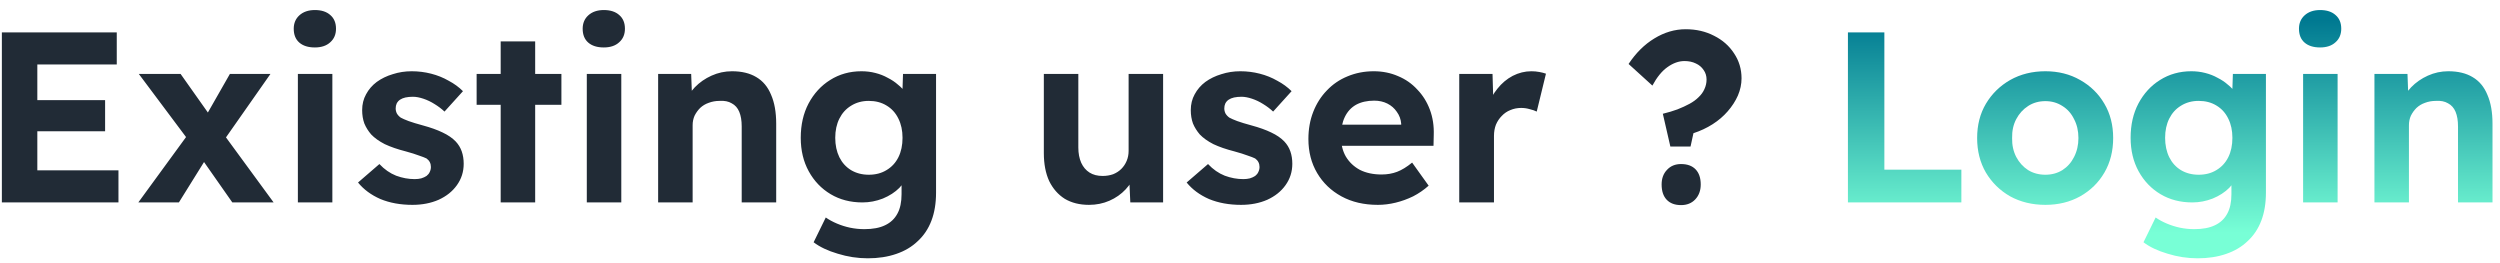 <svg width="247" height="26" viewBox="0 0 247 26" fill="none" xmlns="http://www.w3.org/2000/svg">
<path d="M0.184 20V3.2H11.536V6.368H3.688V16.832H11.704V20H0.184ZM1.864 12.968V9.896H10.384V12.968H1.864ZM22.954 20L19.81 15.512L18.85 14.168L13.714 7.304H17.842L20.914 11.648L21.97 13.088L27.034 20H22.954ZM13.666 20L18.73 13.064L20.602 15.296L17.674 20H13.666ZM21.826 14.288L20.002 12.056L22.714 7.304H26.722L21.826 14.288ZM29.43 20V7.304H32.837V20H29.43ZM31.11 4.688C30.453 4.688 29.942 4.528 29.573 4.208C29.206 3.888 29.021 3.432 29.021 2.84C29.021 2.296 29.206 1.856 29.573 1.52C29.957 1.168 30.47 0.992 31.11 0.992C31.765 0.992 32.278 1.16 32.645 1.496C33.014 1.816 33.197 2.264 33.197 2.84C33.197 3.4 33.005 3.848 32.621 4.184C32.254 4.52 31.75 4.688 31.11 4.688ZM40.749 20.24C39.565 20.24 38.509 20.048 37.581 19.664C36.669 19.264 35.933 18.72 35.373 18.032L37.485 16.208C37.981 16.736 38.533 17.12 39.141 17.36C39.749 17.584 40.357 17.696 40.965 17.696C41.205 17.696 41.421 17.672 41.613 17.624C41.821 17.56 41.997 17.48 42.141 17.384C42.285 17.272 42.389 17.144 42.453 17C42.533 16.84 42.573 16.672 42.573 16.496C42.573 16.144 42.429 15.864 42.141 15.656C41.981 15.576 41.733 15.48 41.397 15.368C41.061 15.24 40.629 15.104 40.101 14.96C39.285 14.752 38.589 14.512 38.013 14.24C37.453 13.952 37.005 13.632 36.669 13.28C36.381 12.944 36.157 12.584 35.997 12.2C35.853 11.8 35.781 11.36 35.781 10.88C35.781 10.304 35.909 9.784 36.165 9.32C36.421 8.84 36.773 8.432 37.221 8.096C37.685 7.76 38.213 7.504 38.805 7.328C39.397 7.136 40.021 7.04 40.677 7.04C41.333 7.04 41.973 7.12 42.597 7.28C43.221 7.44 43.797 7.672 44.325 7.976C44.869 8.264 45.341 8.608 45.741 9.008L43.917 11.024C43.629 10.752 43.301 10.504 42.933 10.28C42.581 10.056 42.213 9.88 41.829 9.752C41.445 9.624 41.101 9.56 40.797 9.56C40.525 9.56 40.277 9.584 40.053 9.632C39.845 9.68 39.669 9.752 39.525 9.848C39.381 9.944 39.269 10.072 39.189 10.232C39.125 10.376 39.093 10.536 39.093 10.712C39.093 10.888 39.133 11.056 39.213 11.216C39.309 11.376 39.437 11.512 39.597 11.624C39.773 11.72 40.029 11.832 40.365 11.96C40.717 12.088 41.189 12.232 41.781 12.392C42.549 12.6 43.197 12.832 43.725 13.088C44.269 13.344 44.701 13.64 45.021 13.976C45.293 14.264 45.493 14.592 45.621 14.96C45.749 15.328 45.813 15.736 45.813 16.184C45.813 16.968 45.589 17.672 45.141 18.296C44.709 18.904 44.109 19.384 43.341 19.736C42.573 20.072 41.709 20.24 40.749 20.24ZM49.467 20V4.088H52.875V20H49.467ZM47.091 10.352V7.304H55.467V10.352H47.091ZM57.976 20V7.304H61.384V20H57.976ZM59.656 4.688C59 4.688 58.488 4.528 58.12 4.208C57.752 3.888 57.568 3.432 57.568 2.84C57.568 2.296 57.752 1.856 58.12 1.52C58.504 1.168 59.016 0.992 59.656 0.992C60.312 0.992 60.824 1.16 61.192 1.496C61.56 1.816 61.744 2.264 61.744 2.84C61.744 3.4 61.552 3.848 61.168 4.184C60.8 4.52 60.296 4.688 59.656 4.688ZM65.024 20V7.304H68.288L68.384 9.896L67.712 10.184C67.888 9.608 68.2 9.088 68.648 8.624C69.112 8.144 69.664 7.76 70.304 7.472C70.944 7.184 71.616 7.04 72.32 7.04C73.28 7.04 74.08 7.232 74.72 7.616C75.376 8 75.864 8.584 76.184 9.368C76.52 10.136 76.688 11.088 76.688 12.224V20H73.28V12.488C73.28 11.912 73.2 11.432 73.04 11.048C72.88 10.664 72.632 10.384 72.296 10.208C71.976 10.016 71.576 9.936 71.096 9.968C70.712 9.968 70.352 10.032 70.016 10.16C69.696 10.272 69.416 10.44 69.176 10.664C68.952 10.888 68.768 11.144 68.624 11.432C68.496 11.72 68.432 12.032 68.432 12.368V20H66.752C66.384 20 66.056 20 65.768 20C65.48 20 65.232 20 65.024 20ZM85.738 25.52C84.73 25.52 83.738 25.368 82.762 25.064C81.786 24.776 80.994 24.4 80.386 23.936L81.586 21.488C81.906 21.712 82.274 21.912 82.69 22.088C83.106 22.264 83.538 22.4 83.986 22.496C84.45 22.592 84.922 22.64 85.402 22.64C86.234 22.64 86.914 22.512 87.442 22.256C87.986 22 88.394 21.616 88.666 21.104C88.938 20.608 89.074 19.968 89.074 19.184V16.976L89.65 17.096C89.554 17.624 89.29 18.112 88.858 18.56C88.426 18.992 87.882 19.344 87.226 19.616C86.57 19.872 85.898 20 85.21 20C84.026 20 82.978 19.728 82.066 19.184C81.154 18.64 80.434 17.888 79.906 16.928C79.378 15.968 79.114 14.864 79.114 13.616C79.114 12.336 79.37 11.208 79.882 10.232C80.41 9.24 81.122 8.464 82.018 7.904C82.93 7.328 83.962 7.04 85.114 7.04C85.594 7.04 86.05 7.096 86.482 7.208C86.93 7.32 87.338 7.48 87.706 7.688C88.09 7.88 88.426 8.104 88.714 8.36C89.018 8.6 89.266 8.864 89.458 9.152C89.65 9.44 89.77 9.728 89.818 10.016L89.122 10.208L89.218 7.304H92.482V19.04C92.482 20.08 92.33 21 92.026 21.8C91.722 22.6 91.274 23.272 90.682 23.816C90.106 24.376 89.394 24.8 88.546 25.088C87.714 25.376 86.778 25.52 85.738 25.52ZM85.834 17.264C86.506 17.264 87.09 17.112 87.586 16.808C88.098 16.504 88.49 16.08 88.762 15.536C89.034 14.992 89.17 14.352 89.17 13.616C89.17 12.896 89.034 12.264 88.762 11.72C88.49 11.16 88.098 10.728 87.586 10.424C87.09 10.12 86.506 9.968 85.834 9.968C85.178 9.968 84.594 10.128 84.082 10.448C83.586 10.752 83.202 11.176 82.93 11.72C82.658 12.264 82.522 12.896 82.522 13.616C82.522 14.336 82.658 14.976 82.93 15.536C83.202 16.08 83.586 16.504 84.082 16.808C84.594 17.112 85.178 17.264 85.834 17.264ZM107.595 20.24C106.667 20.24 105.867 20.04 105.195 19.64C104.539 19.224 104.027 18.64 103.659 17.888C103.307 17.12 103.131 16.2 103.131 15.128V7.304H106.539V14.576C106.539 15.152 106.635 15.656 106.827 16.088C107.019 16.504 107.291 16.824 107.643 17.048C107.995 17.272 108.427 17.384 108.939 17.384C109.307 17.384 109.651 17.328 109.971 17.216C110.291 17.088 110.563 16.912 110.787 16.688C111.011 16.464 111.187 16.2 111.315 15.896C111.443 15.592 111.507 15.264 111.507 14.912V7.304H114.915V20H111.675L111.555 17.384L112.179 17.096C111.987 17.688 111.667 18.224 111.219 18.704C110.771 19.184 110.235 19.56 109.611 19.832C108.987 20.104 108.315 20.24 107.595 20.24ZM122.617 20.24C121.433 20.24 120.377 20.048 119.449 19.664C118.537 19.264 117.801 18.72 117.241 18.032L119.353 16.208C119.849 16.736 120.401 17.12 121.009 17.36C121.617 17.584 122.225 17.696 122.833 17.696C123.073 17.696 123.289 17.672 123.481 17.624C123.689 17.56 123.865 17.48 124.009 17.384C124.153 17.272 124.257 17.144 124.321 17C124.401 16.84 124.441 16.672 124.441 16.496C124.441 16.144 124.297 15.864 124.009 15.656C123.849 15.576 123.601 15.48 123.265 15.368C122.929 15.24 122.497 15.104 121.969 14.96C121.153 14.752 120.457 14.512 119.881 14.24C119.321 13.952 118.873 13.632 118.537 13.28C118.249 12.944 118.025 12.584 117.865 12.2C117.721 11.8 117.649 11.36 117.649 10.88C117.649 10.304 117.777 9.784 118.033 9.32C118.289 8.84 118.641 8.432 119.089 8.096C119.553 7.76 120.081 7.504 120.673 7.328C121.265 7.136 121.889 7.04 122.545 7.04C123.201 7.04 123.841 7.12 124.465 7.28C125.089 7.44 125.665 7.672 126.193 7.976C126.737 8.264 127.209 8.608 127.609 9.008L125.785 11.024C125.497 10.752 125.169 10.504 124.801 10.28C124.449 10.056 124.081 9.88 123.697 9.752C123.313 9.624 122.969 9.56 122.665 9.56C122.393 9.56 122.145 9.584 121.921 9.632C121.713 9.68 121.537 9.752 121.393 9.848C121.249 9.944 121.137 10.072 121.057 10.232C120.993 10.376 120.961 10.536 120.961 10.712C120.961 10.888 121.001 11.056 121.081 11.216C121.177 11.376 121.305 11.512 121.465 11.624C121.641 11.72 121.897 11.832 122.233 11.96C122.585 12.088 123.057 12.232 123.649 12.392C124.417 12.6 125.065 12.832 125.593 13.088C126.137 13.344 126.569 13.64 126.889 13.976C127.161 14.264 127.361 14.592 127.489 14.96C127.617 15.328 127.681 15.736 127.681 16.184C127.681 16.968 127.457 17.672 127.009 18.296C126.577 18.904 125.977 19.384 125.209 19.736C124.441 20.072 123.577 20.24 122.617 20.24ZM136.134 20.24C134.758 20.24 133.558 19.96 132.534 19.4C131.51 18.84 130.71 18.072 130.134 17.096C129.558 16.12 129.27 15 129.27 13.736C129.27 12.76 129.43 11.864 129.75 11.048C130.07 10.232 130.518 9.528 131.094 8.936C131.67 8.328 132.35 7.864 133.134 7.544C133.934 7.208 134.798 7.04 135.726 7.04C136.59 7.04 137.39 7.2 138.126 7.52C138.862 7.824 139.494 8.264 140.022 8.84C140.566 9.4 140.982 10.064 141.27 10.832C141.558 11.6 141.686 12.44 141.654 13.352L141.63 14.408H131.43L130.878 12.32H138.822L138.438 12.752V12.224C138.406 11.792 138.262 11.4 138.006 11.048C137.766 10.696 137.454 10.424 137.07 10.232C136.686 10.04 136.254 9.944 135.774 9.944C135.07 9.944 134.47 10.08 133.974 10.352C133.494 10.624 133.126 11.024 132.87 11.552C132.614 12.08 132.486 12.72 132.486 13.472C132.486 14.24 132.646 14.904 132.966 15.464C133.302 16.024 133.766 16.464 134.358 16.784C134.966 17.088 135.678 17.24 136.494 17.24C137.054 17.24 137.566 17.152 138.03 16.976C138.494 16.8 138.99 16.496 139.518 16.064L141.15 18.344C140.686 18.76 140.174 19.112 139.614 19.4C139.054 19.672 138.478 19.88 137.886 20.024C137.294 20.168 136.71 20.24 136.134 20.24ZM144.173 20V7.304H147.461L147.581 11.384L147.005 10.544C147.197 9.888 147.509 9.296 147.941 8.768C148.373 8.224 148.877 7.8 149.453 7.496C150.045 7.192 150.661 7.04 151.301 7.04C151.573 7.04 151.837 7.064 152.093 7.112C152.349 7.16 152.565 7.216 152.741 7.28L151.829 11.024C151.637 10.928 151.405 10.848 151.133 10.784C150.861 10.704 150.581 10.664 150.293 10.664C149.909 10.664 149.549 10.736 149.213 10.88C148.893 11.008 148.613 11.2 148.373 11.456C148.133 11.696 147.941 11.984 147.797 12.32C147.669 12.656 147.605 13.024 147.605 13.424V20H144.173ZM165.032 14.48L164.288 11.24C164.816 11.112 165.296 10.968 165.728 10.808C166.176 10.632 166.576 10.448 166.928 10.256C167.28 10.064 167.576 9.848 167.816 9.608C168.072 9.368 168.264 9.104 168.392 8.816C168.536 8.512 168.608 8.192 168.608 7.856C168.608 7.504 168.512 7.192 168.32 6.92C168.128 6.632 167.872 6.416 167.552 6.272C167.232 6.112 166.856 6.032 166.424 6.032C165.864 6.032 165.304 6.232 164.744 6.632C164.2 7.016 163.704 7.624 163.256 8.456L160.904 6.32C161.624 5.232 162.472 4.392 163.448 3.8C164.44 3.192 165.472 2.888 166.544 2.888C167.584 2.888 168.52 3.104 169.352 3.536C170.184 3.952 170.84 4.528 171.32 5.264C171.816 6 172.064 6.824 172.064 7.736C172.064 8.312 171.944 8.88 171.704 9.44C171.464 9.984 171.128 10.504 170.696 11C170.28 11.48 169.784 11.904 169.208 12.272C168.632 12.64 168 12.936 167.312 13.16L167.024 14.48H165.032ZM164.168 18.224C164.168 17.632 164.344 17.152 164.696 16.784C165.048 16.4 165.512 16.208 166.088 16.208C166.712 16.208 167.192 16.384 167.528 16.736C167.864 17.088 168.032 17.584 168.032 18.224C168.032 18.832 167.848 19.328 167.48 19.712C167.128 20.08 166.664 20.264 166.088 20.264C165.48 20.264 165.008 20.088 164.672 19.736C164.336 19.384 164.168 18.88 164.168 18.224Z" fill="#212B36"/>
<path d="M182.575 20V3.2H186.175V16.76H193.783V20H182.575ZM202.085 20.24C200.789 20.24 199.629 19.96 198.605 19.4C197.597 18.824 196.797 18.04 196.205 17.048C195.629 16.056 195.341 14.92 195.341 13.64C195.341 12.36 195.629 11.232 196.205 10.256C196.797 9.264 197.597 8.48 198.605 7.904C199.629 7.328 200.789 7.04 202.085 7.04C203.365 7.04 204.509 7.328 205.517 7.904C206.541 8.48 207.341 9.264 207.917 10.256C208.493 11.232 208.781 12.36 208.781 13.64C208.781 14.92 208.493 16.056 207.917 17.048C207.341 18.04 206.541 18.824 205.517 19.4C204.509 19.96 203.365 20.24 202.085 20.24ZM202.085 17.264C202.709 17.264 203.269 17.112 203.765 16.808C204.261 16.488 204.645 16.056 204.917 15.512C205.205 14.952 205.349 14.328 205.349 13.64C205.349 12.936 205.205 12.312 204.917 11.768C204.645 11.208 204.261 10.776 203.765 10.472C203.269 10.152 202.709 9.992 202.085 9.992C201.445 9.992 200.877 10.152 200.381 10.472C199.885 10.792 199.493 11.224 199.205 11.768C198.917 12.312 198.781 12.936 198.797 13.64C198.781 14.328 198.917 14.952 199.205 15.512C199.493 16.056 199.885 16.488 200.381 16.808C200.877 17.112 201.445 17.264 202.085 17.264ZM217.129 25.52C216.121 25.52 215.129 25.368 214.153 25.064C213.177 24.776 212.385 24.4 211.777 23.936L212.977 21.488C213.297 21.712 213.665 21.912 214.081 22.088C214.497 22.264 214.929 22.4 215.377 22.496C215.841 22.592 216.313 22.64 216.793 22.64C217.625 22.64 218.305 22.512 218.833 22.256C219.377 22 219.785 21.616 220.057 21.104C220.329 20.608 220.465 19.968 220.465 19.184V16.976L221.041 17.096C220.945 17.624 220.681 18.112 220.249 18.56C219.817 18.992 219.273 19.344 218.617 19.616C217.961 19.872 217.289 20 216.601 20C215.417 20 214.369 19.728 213.457 19.184C212.545 18.64 211.825 17.888 211.297 16.928C210.769 15.968 210.505 14.864 210.505 13.616C210.505 12.336 210.761 11.208 211.273 10.232C211.801 9.24 212.513 8.464 213.409 7.904C214.321 7.328 215.353 7.04 216.505 7.04C216.985 7.04 217.441 7.096 217.873 7.208C218.321 7.32 218.729 7.48 219.097 7.688C219.481 7.88 219.817 8.104 220.105 8.36C220.409 8.6 220.657 8.864 220.849 9.152C221.041 9.44 221.161 9.728 221.209 10.016L220.513 10.208L220.609 7.304H223.873V19.04C223.873 20.08 223.721 21 223.417 21.8C223.113 22.6 222.665 23.272 222.073 23.816C221.497 24.376 220.785 24.8 219.937 25.088C219.105 25.376 218.169 25.52 217.129 25.52ZM217.225 17.264C217.897 17.264 218.481 17.112 218.977 16.808C219.489 16.504 219.881 16.08 220.153 15.536C220.425 14.992 220.561 14.352 220.561 13.616C220.561 12.896 220.425 12.264 220.153 11.72C219.881 11.16 219.489 10.728 218.977 10.424C218.481 10.12 217.897 9.968 217.225 9.968C216.569 9.968 215.985 10.128 215.473 10.448C214.977 10.752 214.593 11.176 214.321 11.72C214.049 12.264 213.913 12.896 213.913 13.616C213.913 14.336 214.049 14.976 214.321 15.536C214.593 16.08 214.977 16.504 215.473 16.808C215.985 17.112 216.569 17.264 217.225 17.264ZM227.547 20V7.304H230.955V20H227.547ZM229.227 4.688C228.571 4.688 228.059 4.528 227.691 4.208C227.323 3.888 227.139 3.432 227.139 2.84C227.139 2.296 227.323 1.856 227.691 1.52C228.075 1.168 228.587 0.992 229.227 0.992C229.883 0.992 230.395 1.16 230.763 1.496C231.131 1.816 231.315 2.264 231.315 2.84C231.315 3.4 231.123 3.848 230.739 4.184C230.371 4.52 229.867 4.688 229.227 4.688ZM234.595 20V7.304H237.859L237.955 9.896L237.283 10.184C237.459 9.608 237.771 9.088 238.219 8.624C238.683 8.144 239.235 7.76 239.875 7.472C240.515 7.184 241.187 7.04 241.891 7.04C242.851 7.04 243.651 7.232 244.291 7.616C244.947 8 245.435 8.584 245.755 9.368C246.091 10.136 246.259 11.088 246.259 12.224V20H242.851V12.488C242.851 11.912 242.771 11.432 242.611 11.048C242.451 10.664 242.203 10.384 241.867 10.208C241.547 10.016 241.147 9.936 240.667 9.968C240.283 9.968 239.923 10.032 239.587 10.16C239.267 10.272 238.987 10.44 238.747 10.664C238.523 10.888 238.339 11.144 238.195 11.432C238.067 11.72 238.003 12.032 238.003 12.368V20H236.323C235.955 20 235.627 20 235.339 20C235.051 20 234.803 20 234.595 20Z" fill="url(#paint0_linear_326_1188)"/>
<defs>
<linearGradient id="paint0_linear_326_1188" x1="60.112" y1="2" x2="60.112" y2="23" gradientUnits="userSpaceOnUse">
<stop stop-color="#007991"/>
<stop offset="1" stop-color="#78FFD6"/>
</linearGradient>
</defs>
</svg>
